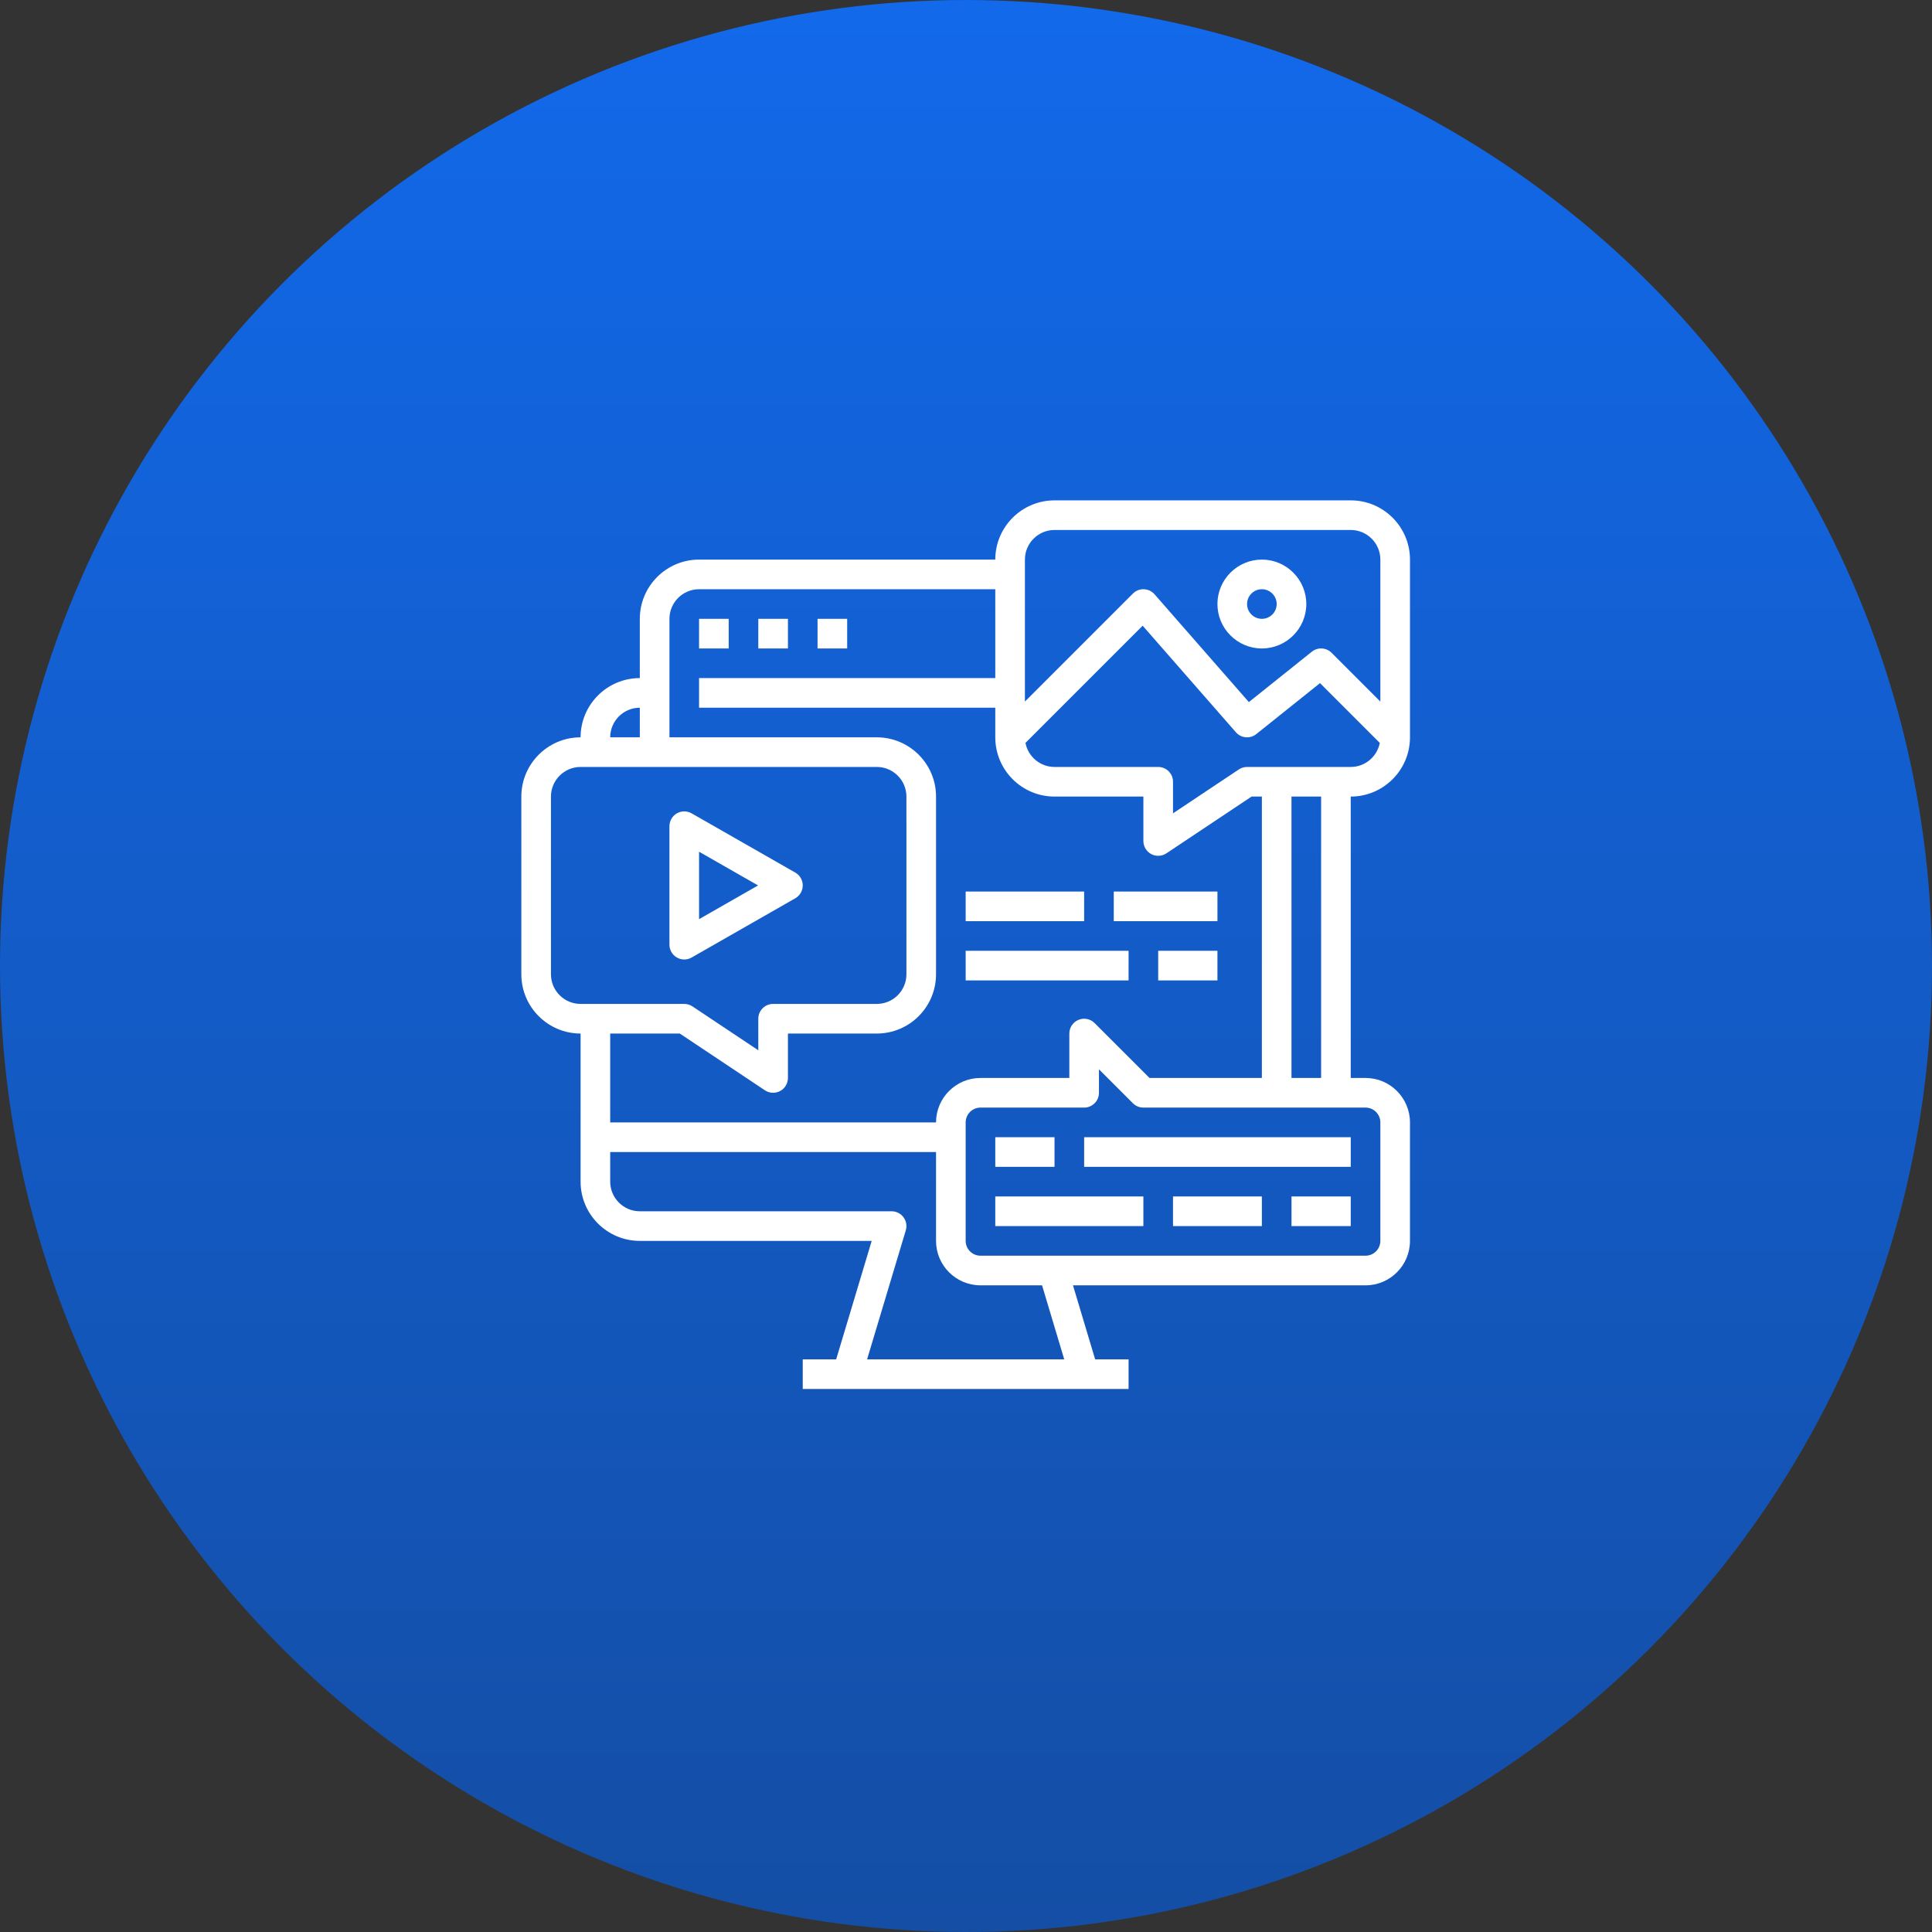 <svg width="155" height="155" viewBox="0 0 155 155" fill="none" xmlns="http://www.w3.org/2000/svg">
<rect x="0" y="0" width="155" height="155" fill="#333333" stroke="none"/>
<circle cx="77.5" cy="77.5" r="77.5" fill="url(#paint0_linear)"/>
<g clip-path="url(#clip0)">
<path d="M108.366 62.894H105.99V86.96H108.366V62.894Z" fill="white"/>
<path d="M72.67 98.707C72.778 98.347 72.709 97.958 72.484 97.656C72.261 97.355 71.907 97.178 71.531 97.178H51.331C50.021 97.178 48.955 96.112 48.955 94.801V92.425H75.917V90.048H48.955V81.434H46.579V91.237V94.801C46.579 97.422 48.71 99.554 51.331 99.554H69.934L67.083 109.06H64.402V111.436H67.967H86.978H90.543V109.06H87.862L85.74 101.974L83.464 102.658L85.381 109.06H69.564L72.67 98.707Z" fill="white"/>
<path d="M103.613 62.894H101.237V86.96H103.613V62.894Z" fill="white"/>
<path d="M58.461 49.648H56.084V52.025H58.461V49.648Z" fill="white"/>
<path d="M63.214 49.648H60.837V52.025H63.214V49.648Z" fill="white"/>
<path d="M67.967 49.648H65.59V52.025H67.967V49.648Z" fill="white"/>
<path d="M80.689 54.401H56.084V56.778H80.689V54.401Z" fill="white"/>
<path d="M86.978 71.527H77.473V73.904H86.978V71.527Z" fill="white"/>
<path d="M97.673 71.527H89.355V73.904H97.673V71.527Z" fill="white"/>
<path d="M90.543 76.28H77.473V78.657H90.543V76.28Z" fill="white"/>
<path d="M97.672 76.28H92.919V78.657H97.672V76.28Z" fill="white"/>
<path d="M108.367 40.143H84.602C81.981 40.143 79.849 42.274 79.849 44.895V59.154C79.849 61.776 81.981 63.907 84.602 63.907H91.731V67.472C91.731 67.91 91.973 68.313 92.359 68.52C92.535 68.614 92.727 68.66 92.92 68.66C93.15 68.66 93.379 68.592 93.579 68.46L100.409 63.907H108.367C110.988 63.907 113.12 61.776 113.12 59.154V44.895C113.12 42.274 110.988 40.143 108.367 40.143ZM84.602 42.519H108.367C109.677 42.519 110.743 43.585 110.743 44.895V56.286L106.83 52.373C106.402 51.945 105.72 51.905 105.247 52.285L100.194 56.327L92.625 47.677C92.409 47.43 92.1 47.284 91.771 47.273C91.44 47.258 91.124 47.387 90.891 47.621L82.226 56.286V44.895C82.226 43.585 83.291 42.519 84.602 42.519ZM108.367 61.531H100.049C99.815 61.531 99.584 61.601 99.389 61.73L94.108 65.251V62.719C94.108 62.063 93.576 61.531 92.92 61.531H84.602C83.445 61.531 82.481 60.698 82.271 59.601L91.673 50.199L99.154 58.749C99.574 59.227 100.295 59.292 100.79 58.894L105.901 54.805L110.697 59.601C110.488 60.698 109.524 61.531 108.367 61.531Z" fill="white"/>
<path d="M101.237 52.025C103.202 52.025 104.802 50.425 104.802 48.46C104.802 46.495 103.202 44.895 101.237 44.895C99.272 44.895 97.672 46.495 97.672 48.46C97.672 50.425 99.272 52.025 101.237 52.025ZM101.237 47.272C101.892 47.272 102.425 47.806 102.425 48.46C102.425 49.115 101.892 49.648 101.237 49.648C100.582 49.648 100.049 49.115 100.049 48.46C100.049 47.806 100.582 47.272 101.237 47.272Z" fill="white"/>
<path d="M109.555 86.483H92.223L87.819 82.079C87.478 81.738 86.969 81.637 86.523 81.821C86.08 82.005 85.79 82.439 85.79 82.919V86.483H78.661C76.695 86.483 75.096 88.083 75.096 90.048V99.554C75.096 101.519 76.695 103.119 78.661 103.119H109.555C111.52 103.119 113.119 101.519 113.119 99.554V90.048C113.119 88.083 111.52 86.483 109.555 86.483ZM110.743 99.554C110.743 100.209 110.21 100.742 109.555 100.742H78.661C78.006 100.742 77.473 100.209 77.473 99.554V90.048C77.473 89.393 78.006 88.86 78.661 88.86H86.978C87.634 88.86 88.167 88.328 88.167 87.672V85.787L90.891 88.512C91.114 88.735 91.416 88.86 91.731 88.86H109.555C110.21 88.86 110.743 89.393 110.743 90.048V99.554Z" fill="white"/>
<path d="M84.602 91.236H79.849V93.613H84.602V91.236Z" fill="white"/>
<path d="M108.367 91.236H86.978V93.613H108.367V91.236Z" fill="white"/>
<path d="M91.731 95.989H79.849V98.366H91.731V95.989Z" fill="white"/>
<path d="M101.237 95.989H94.108V98.366H101.237V95.989Z" fill="white"/>
<path d="M108.367 95.989H103.614V98.366H108.367V95.989Z" fill="white"/>
<path d="M46.579 82.919H54.536L61.366 87.472C61.566 87.605 61.795 87.672 62.026 87.672C62.218 87.672 62.41 87.625 62.586 87.531C62.973 87.325 63.214 86.922 63.214 86.484V82.919H70.343C72.964 82.919 75.096 80.787 75.096 78.166V63.907C75.096 61.286 72.964 59.154 70.343 59.154H48.955C48.955 57.844 50.021 56.778 51.331 56.778V59.47H53.708V49.648C53.708 48.338 54.774 47.272 56.084 47.272H80.689V44.895H56.084C53.463 44.895 51.331 47.027 51.331 49.648V54.401C48.71 54.401 46.579 56.533 46.579 59.154C43.957 59.154 41.826 61.286 41.826 63.907V78.166C41.826 80.787 43.957 82.919 46.579 82.919ZM44.202 63.907C44.202 62.596 45.268 61.531 46.579 61.531H70.343C71.654 61.531 72.72 62.596 72.72 63.907V78.166C72.72 79.477 71.654 80.542 70.343 80.542H62.026C61.37 80.542 60.837 81.075 60.837 81.731V84.263L55.556 80.742C55.361 80.612 55.13 80.542 54.896 80.542H46.579C45.268 80.542 44.202 79.477 44.202 78.166V63.907Z" fill="white"/>
<path d="M54.3 76.817C54.484 76.924 54.691 76.978 54.896 76.978C55.099 76.978 55.303 76.925 55.486 76.821L63.803 72.068C64.174 71.856 64.402 71.463 64.402 71.037C64.402 70.61 64.174 70.217 63.803 70.005L55.486 65.252C55.118 65.042 54.667 65.043 54.3 65.256C53.934 65.469 53.708 65.861 53.708 66.284V75.79C53.708 76.213 53.934 76.605 54.3 76.817ZM56.084 68.331L60.818 71.037L56.084 73.742V68.331Z" fill="white"/>
</g>
<defs>
<linearGradient id="paint0_linear" x1="77.5" y1="0" x2="77.5" y2="155" gradientUnits="userSpaceOnUse">
<stop stop-color="#1269EA"/>
<stop offset="1" stop-color="#144EA5"/>
</linearGradient>
<clipPath id="clip0">
<rect width="71.294" height="71.294" fill="white" transform="translate(41.826 40.143)"/>
</clipPath>
</defs>
</svg>
